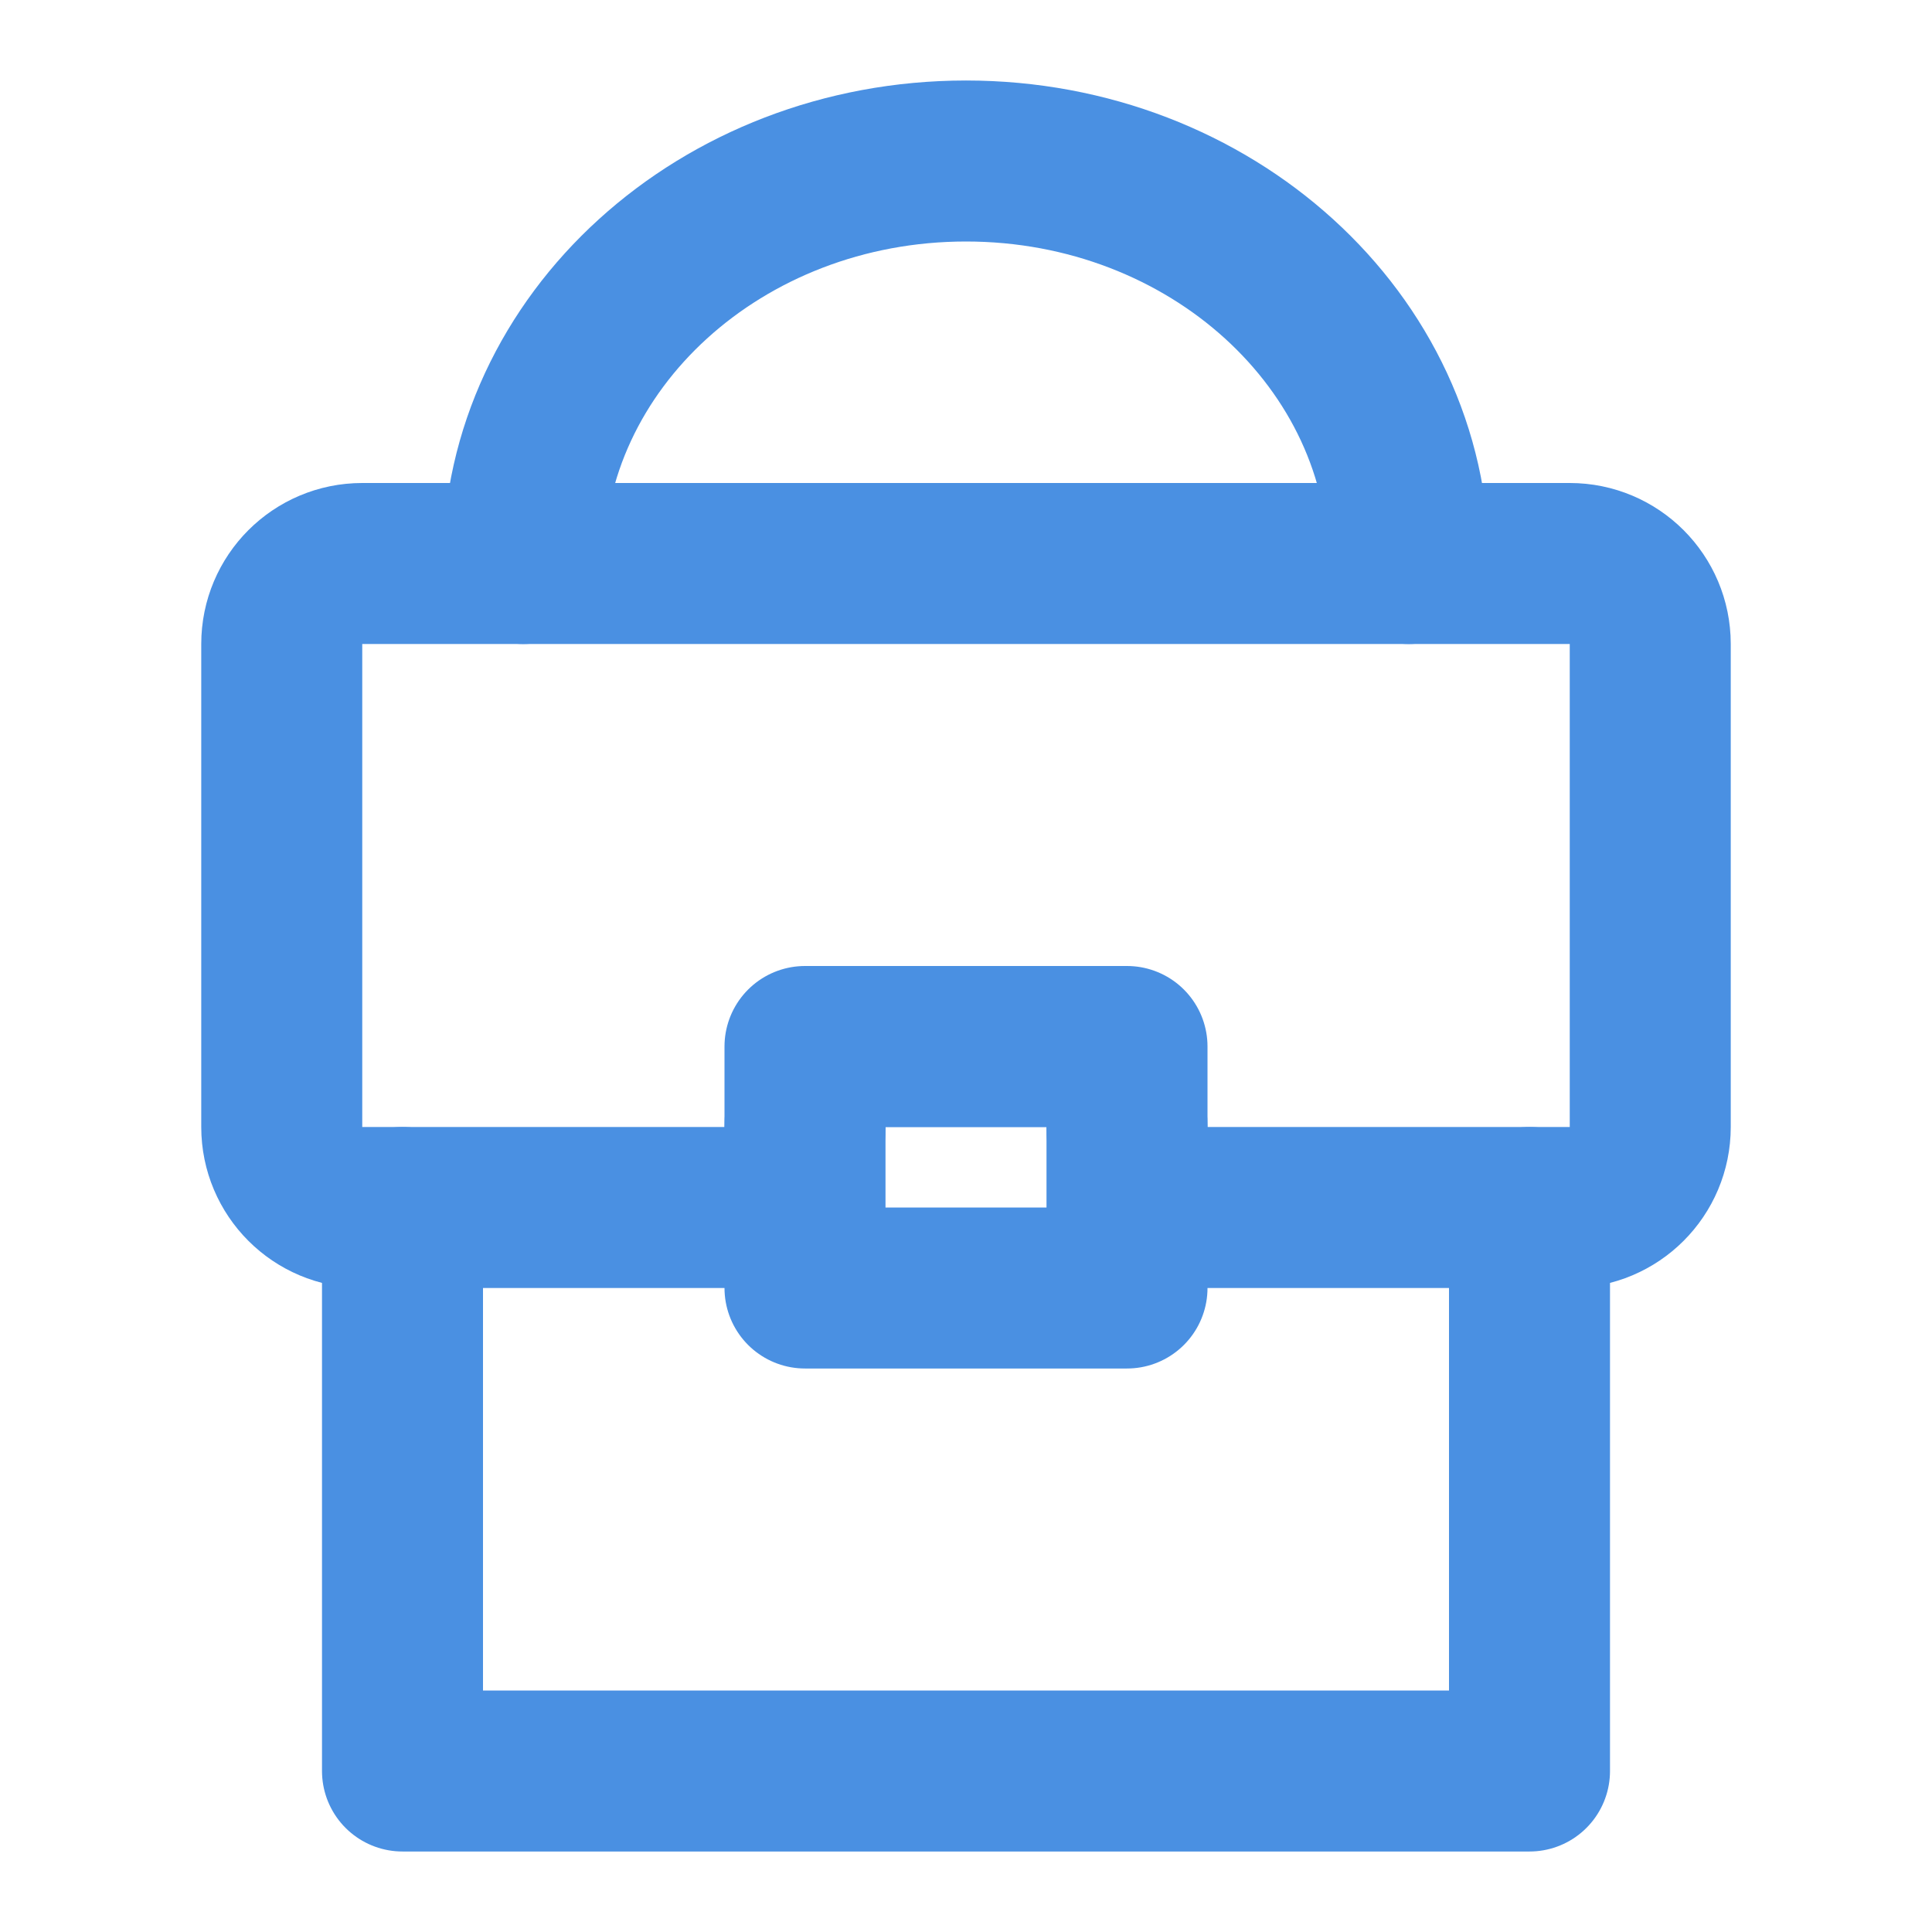<?xml version="1.0" encoding="UTF-8"?><svg width="21" height="21" viewBox="0 0 48 48" fill="none" xmlns="http://www.w3.org/2000/svg"><path d="M35 14C35 8.477 30.075 4 24 4C17.925 4 13 8.477 13 14" stroke="#4a90e2" stroke-width="4" stroke-linecap="round" stroke-linejoin="round"/><path d="M7 16C7 14.895 7.895 14 9 14H39C40.105 14 41 14.895 41 16V28C41 29.105 40.105 30 39 30H30C28.895 30 28 29.105 28 28V28C28 26.895 27.105 26 26 26H22C20.895 26 20 26.895 20 28V28C20 29.105 19.105 30 18 30H9C7.895 30 7 29.105 7 28V16Z" fill="none" stroke="#4a90e2" stroke-width="4" stroke-linecap="round" stroke-linejoin="round"/><path d="M10 30V44H38V30" stroke="#4a90e2" stroke-width="4" stroke-linecap="round" stroke-linejoin="round"/><rect x="20" y="26" width="8" height="6" stroke="#4a90e2" stroke-width="4" stroke-linecap="round" stroke-linejoin="round"/></svg>